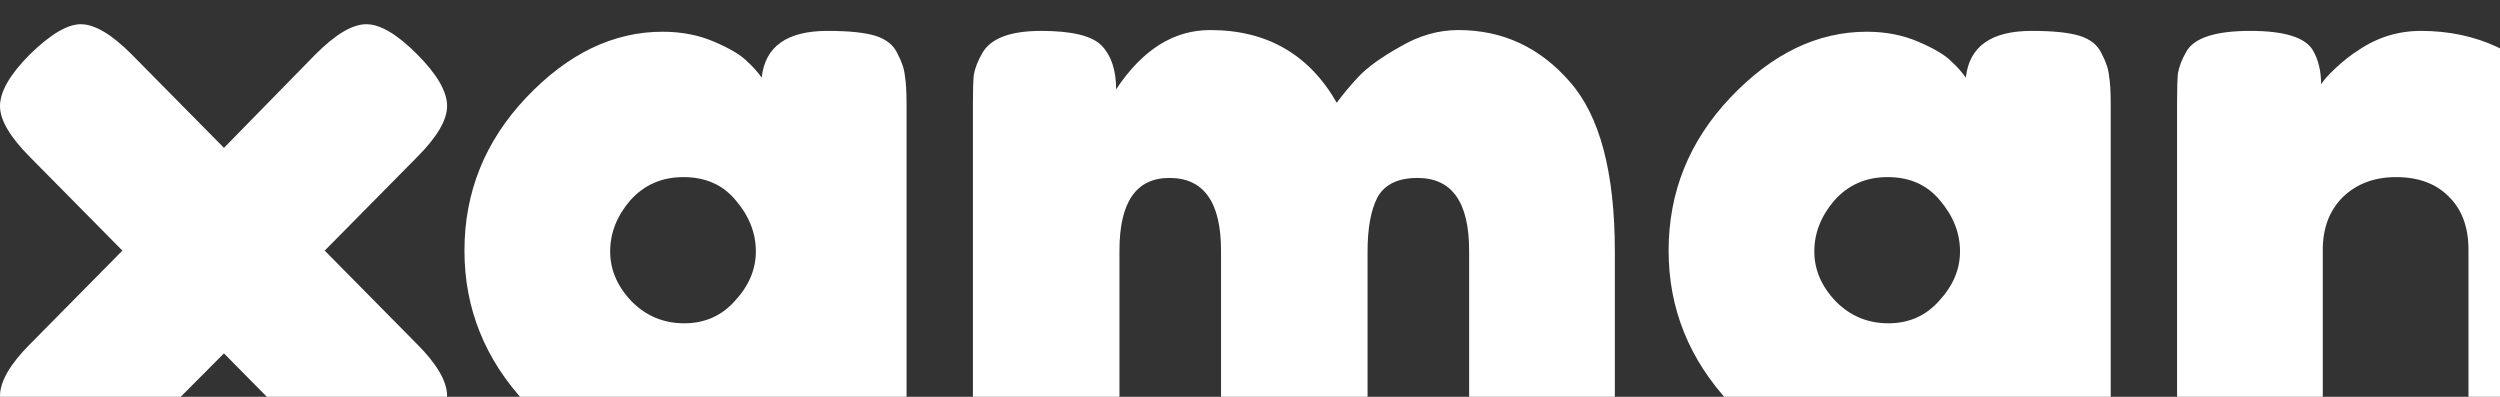 <svg width="252" height="40" viewBox="0 0 252 40" fill="none" xmlns="http://www.w3.org/2000/svg">
<rect x="0" y="0" width="252" height="40" fill="#333333" stroke="none"/>
<g clip-path="url(#clip0_3116_737)">
<path d="M32.73 25.262L42.046 34.694C44.06 36.715 45.067 38.456 45.067 39.916C45.067 41.319 44.06 43.031 42.046 45.053C40.032 47.017 38.325 48 36.927 48C35.528 48 33.822 46.989 31.807 44.968L22.576 35.621L13.26 44.968C11.246 46.989 9.539 48 8.141 48C6.798 48 5.091 47.017 3.021 45.053C1.007 43.031 0 41.319 0 39.916C0 38.456 1.007 36.715 3.021 34.694L12.337 25.262L3.021 15.831C1.007 13.809 0 12.097 0 10.694C0 9.234 1.007 7.493 3.021 5.472C5.091 3.451 6.798 2.441 8.141 2.441C9.539 2.441 11.246 3.451 13.26 5.472L22.576 14.904L31.807 5.472C33.822 3.451 35.528 2.441 36.927 2.441C38.325 2.441 40.032 3.451 42.046 5.472C44.06 7.493 45.067 9.234 45.067 10.694C45.067 12.097 44.06 13.809 42.046 15.831L32.73 25.262Z" fill="white"/>
<path d="M76.778 7.83C77.114 4.686 79.324 3.114 83.408 3.114C85.59 3.114 87.213 3.283 88.276 3.62C89.339 3.957 90.066 4.546 90.458 5.388C90.906 6.23 91.157 6.988 91.213 7.662C91.325 8.279 91.381 9.234 91.381 10.525V40C91.381 41.291 91.325 42.273 91.213 42.947C91.157 43.565 90.933 44.295 90.542 45.137C89.759 46.596 87.828 47.326 84.751 47.326C81.73 47.326 79.688 46.961 78.625 46.231C77.618 45.446 77.03 44.323 76.862 42.863C74.792 45.839 71.323 47.326 66.456 47.326C61.644 47.326 57.168 45.109 53.028 40.673C48.888 36.238 46.817 31.101 46.817 25.262C46.817 19.367 48.888 14.23 53.028 9.851C57.224 5.416 61.812 3.199 66.791 3.199C68.694 3.199 70.428 3.535 71.995 4.209C73.561 4.883 74.652 5.528 75.268 6.146C75.883 6.707 76.387 7.269 76.778 7.83ZM61.504 25.347C61.504 27.199 62.231 28.884 63.686 30.399C65.141 31.859 66.903 32.589 68.973 32.589C71.043 32.589 72.75 31.831 74.093 30.315C75.492 28.799 76.191 27.143 76.191 25.347C76.191 23.494 75.519 21.782 74.177 20.21C72.89 18.638 71.127 17.852 68.889 17.852C66.707 17.852 64.917 18.638 63.518 20.21C62.175 21.782 61.504 23.494 61.504 25.347Z" fill="white"/>
<path d="M112.505 9.009C115.135 5.023 118.296 3.03 121.989 3.03C127.695 3.03 131.948 5.472 134.745 10.357C135.361 9.515 136.088 8.644 136.927 7.746C137.822 6.792 139.221 5.781 141.123 4.714C143.026 3.592 144.984 3.03 146.998 3.03C151.474 3.03 155.223 4.771 158.244 8.251C161.265 11.676 162.776 17.375 162.776 25.347V40.084C162.776 41.375 162.72 42.358 162.608 43.031C162.552 43.649 162.3 44.379 161.853 45.221C161.125 46.737 158.971 47.495 155.391 47.495C151.866 47.495 149.712 46.709 148.928 45.137C148.537 44.295 148.285 43.565 148.173 42.947C148.117 42.273 148.089 41.291 148.089 40V25.262C148.089 20.378 146.355 17.936 142.886 17.936C140.928 17.936 139.585 18.581 138.857 19.873C138.186 21.164 137.85 22.989 137.85 25.347V40.084C137.85 41.431 137.794 42.414 137.682 43.031C137.627 43.649 137.375 44.379 136.927 45.221C136.144 46.737 133.962 47.495 130.381 47.495C126.856 47.495 124.702 46.709 123.919 45.137C123.527 44.295 123.275 43.565 123.164 42.947C123.108 42.273 123.08 41.291 123.08 40V25.262C123.08 20.378 121.345 17.936 117.876 17.936C114.519 17.936 112.841 20.378 112.841 25.262V40.168C112.841 41.459 112.785 42.442 112.673 43.116C112.617 43.733 112.365 44.463 111.918 45.305C111.078 46.765 108.896 47.495 105.372 47.495C101.847 47.495 99.693 46.737 98.909 45.221C98.518 44.379 98.266 43.649 98.154 43.031C98.098 42.414 98.07 41.431 98.07 40.084V10.441C98.07 9.15 98.098 8.195 98.154 7.578C98.266 6.904 98.546 6.174 98.993 5.388C99.833 3.872 101.819 3.114 104.952 3.114C108.085 3.114 110.127 3.62 111.078 4.63C112.03 5.641 112.505 7.1 112.505 9.009Z" fill="white"/>
<path d="M198.157 7.83C198.493 4.686 200.703 3.114 204.787 3.114C206.969 3.114 208.592 3.283 209.655 3.62C210.718 3.957 211.445 4.546 211.837 5.388C212.284 6.23 212.536 6.988 212.592 7.662C212.704 8.279 212.76 9.234 212.76 10.525V40C212.76 41.291 212.704 42.273 212.592 42.947C212.536 43.565 212.312 44.295 211.921 45.137C211.137 46.596 209.207 47.326 206.13 47.326C203.109 47.326 201.067 46.961 200.003 46.231C198.996 45.446 198.409 44.323 198.241 42.863C196.171 45.839 192.702 47.326 187.834 47.326C183.023 47.326 178.547 45.109 174.407 40.673C170.266 36.238 168.196 31.101 168.196 25.262C168.196 19.367 170.266 14.23 174.407 9.851C178.603 5.416 183.191 3.199 188.17 3.199C190.072 3.199 191.807 3.535 193.373 4.209C194.94 4.883 196.031 5.528 196.647 6.146C197.262 6.707 197.766 7.269 198.157 7.83ZM182.883 25.347C182.883 27.199 183.61 28.884 185.065 30.399C186.52 31.859 188.282 32.589 190.352 32.589C192.422 32.589 194.129 31.831 195.472 30.315C196.87 28.799 197.57 27.143 197.57 25.347C197.57 23.494 196.898 21.782 195.556 20.21C194.269 18.638 192.506 17.852 190.268 17.852C188.086 17.852 186.296 18.638 184.897 20.21C183.554 21.782 182.883 23.494 182.883 25.347Z" fill="white"/>
<path d="M244.039 3.114C249.634 3.114 254.278 5.276 257.97 9.599C261.719 13.866 263.593 19.087 263.593 25.262V40.084C263.593 41.375 263.537 42.358 263.425 43.031C263.369 43.649 263.146 44.351 262.754 45.137C261.971 46.653 259.789 47.41 256.208 47.41C252.235 47.41 249.942 46.372 249.326 44.295C248.99 43.34 248.823 41.909 248.823 40V25.178C248.823 22.876 248.151 21.08 246.808 19.789C245.522 18.497 243.759 17.852 241.521 17.852C239.339 17.852 237.549 18.525 236.15 19.873C234.807 21.22 234.136 22.989 234.136 25.178V40.084C234.136 41.375 234.08 42.358 233.968 43.031C233.912 43.649 233.66 44.351 233.213 45.137C232.485 46.653 230.331 47.41 226.75 47.41C223.226 47.41 221.072 46.653 220.288 45.137C219.897 44.295 219.645 43.565 219.533 42.947C219.477 42.273 219.449 41.291 219.449 40V10.188C219.449 8.953 219.477 8.027 219.533 7.409C219.645 6.736 219.925 6.006 220.372 5.22C221.155 3.816 223.31 3.114 226.834 3.114C230.247 3.114 232.345 3.76 233.129 5.051C233.688 6.006 233.968 7.157 233.968 8.504C234.192 8.111 234.695 7.55 235.479 6.82C236.262 6.09 237.017 5.5 237.745 5.051C239.647 3.76 241.745 3.114 244.039 3.114Z" fill="white"/>
<path fill-rule="evenodd" clip-rule="evenodd" d="M328.492 2.067C331.769 5.021 332.013 10.052 329.035 13.304L301.885 42.954C300.388 44.589 298.272 45.533 296.046 45.559C293.818 45.585 291.681 44.691 290.145 43.091L275.568 27.904C272.514 24.723 272.638 19.688 275.844 16.658C279.05 13.628 284.126 13.751 287.179 16.932L295.812 25.926L317.167 2.606C320.144 -0.646 325.215 -0.887 328.492 2.067Z" fill="white"/>
</g>
<defs>
<clipPath id="clip0_3116_737">
<rect width="252" height="40" fill="white"/>
</clipPath>
</defs>
</svg>
